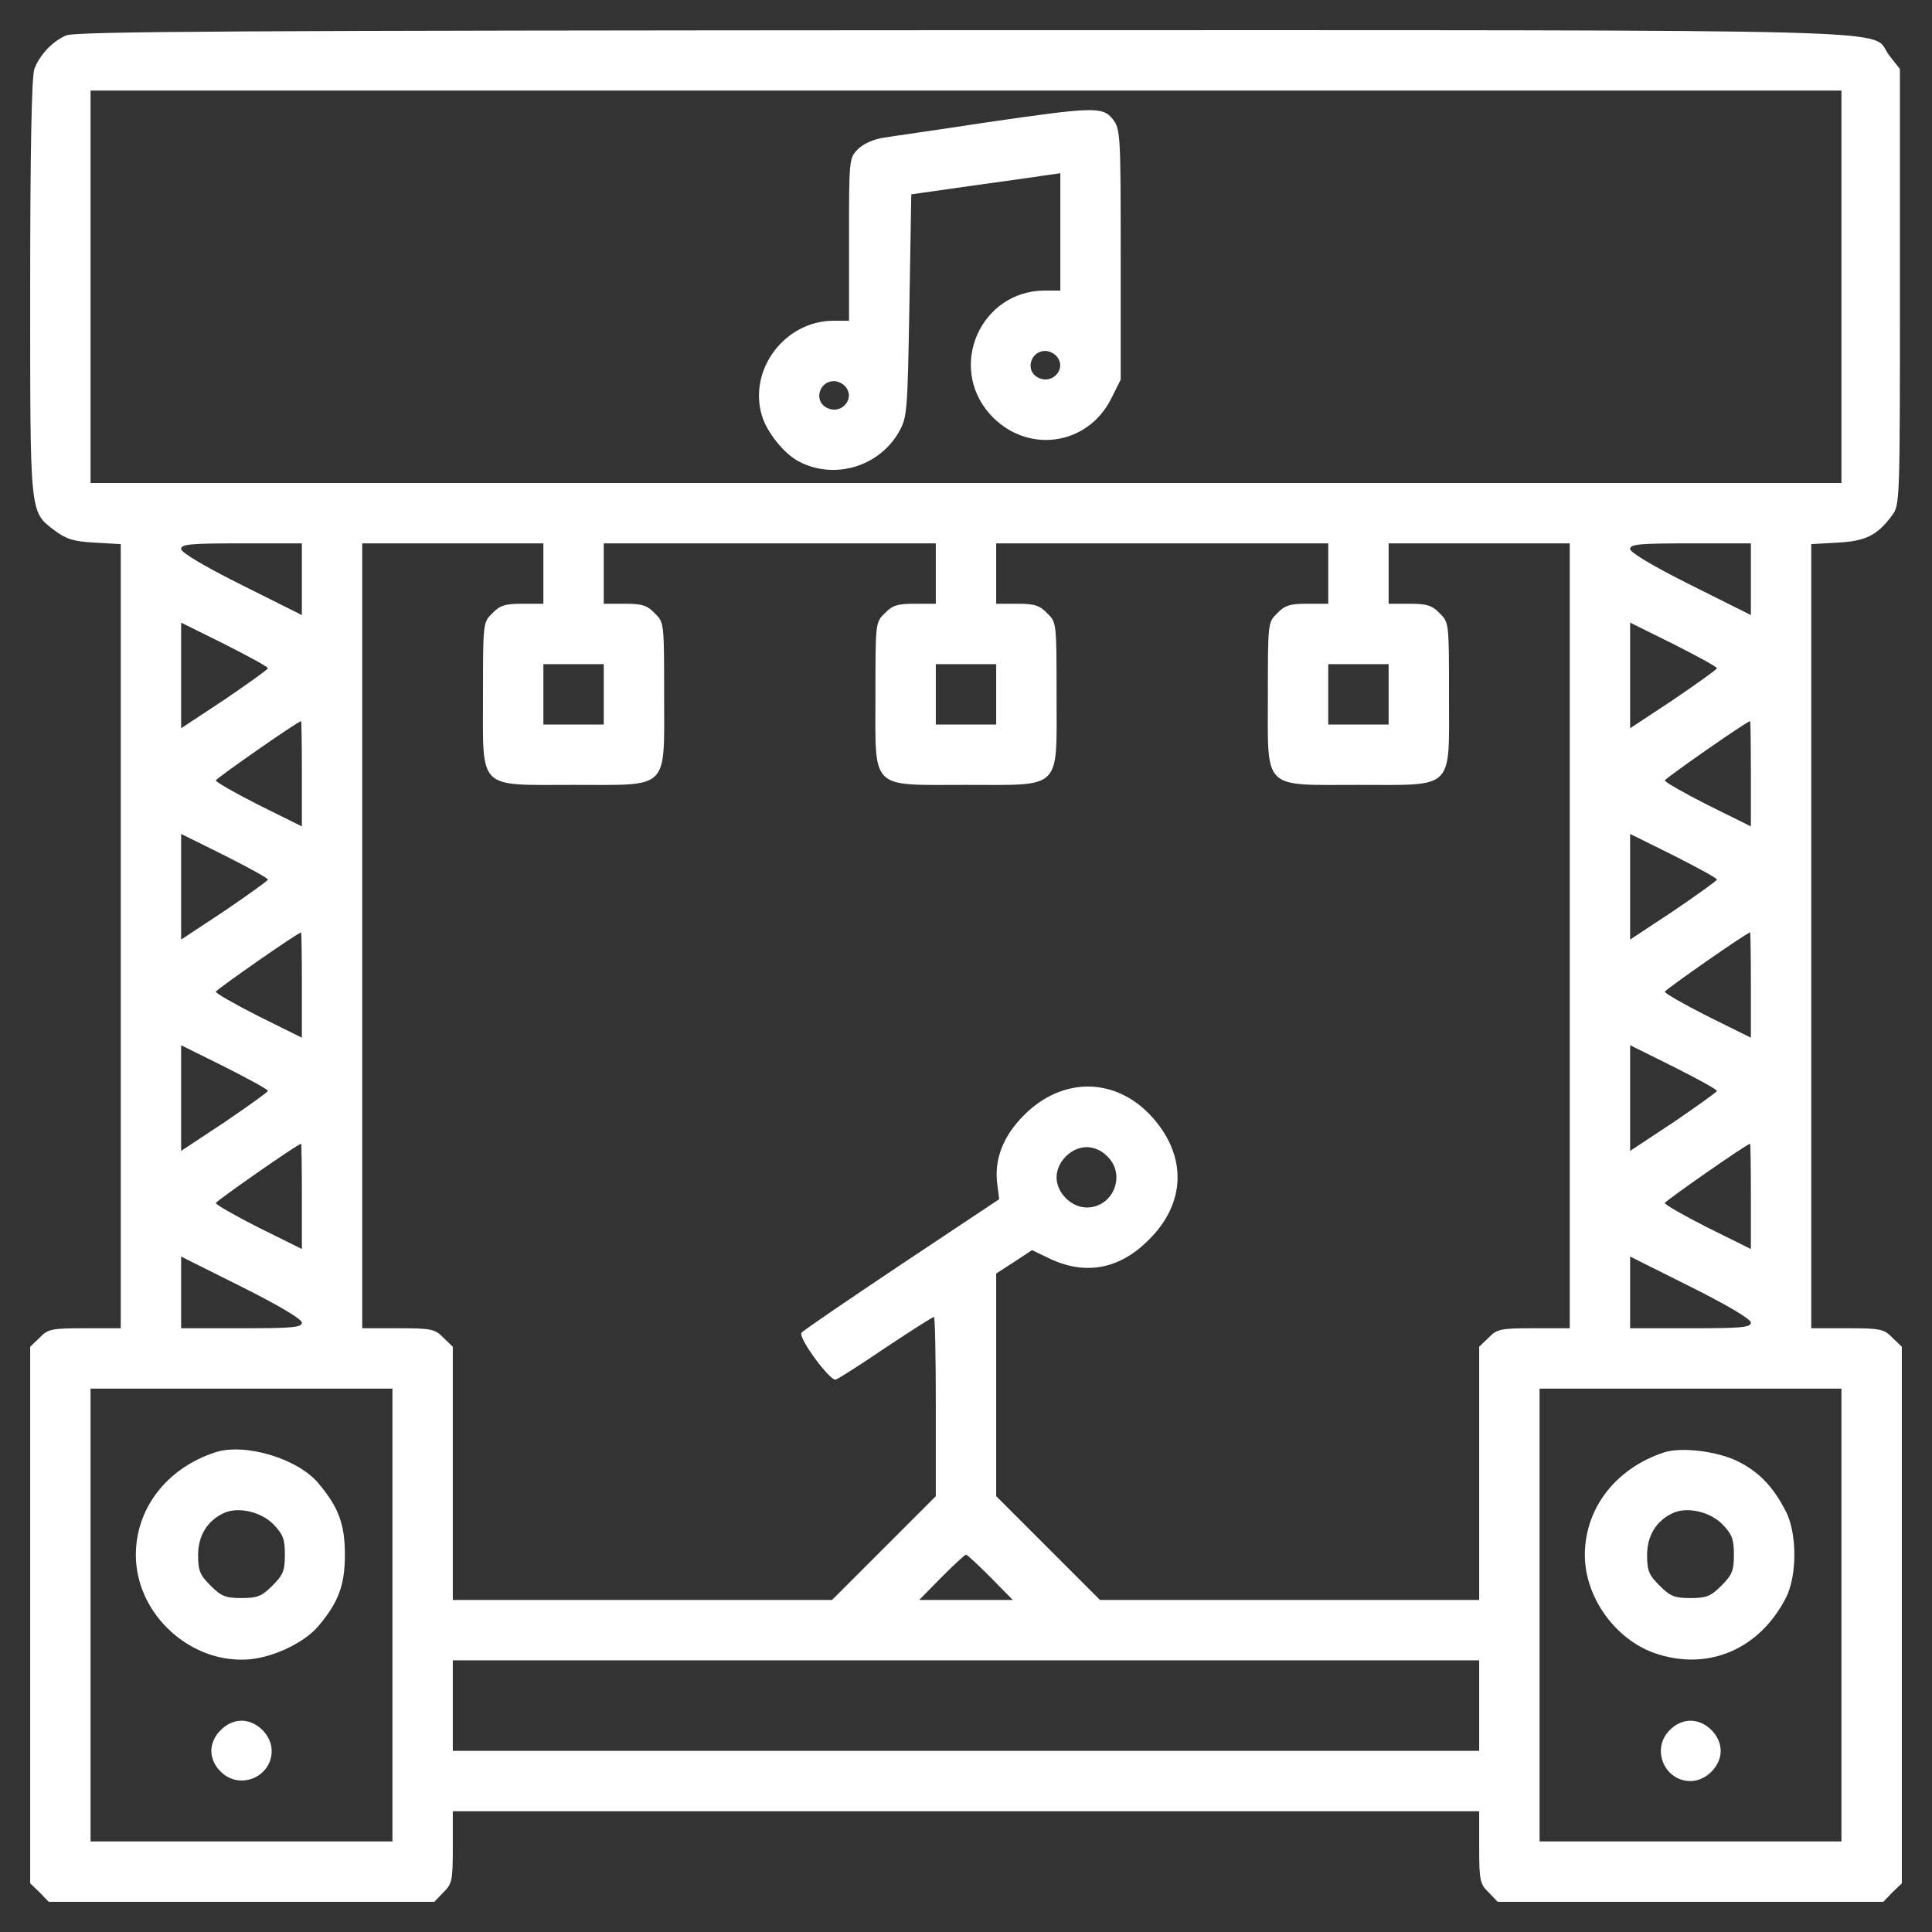 <?xml version="1.0" standalone="no"?>
<!DOCTYPE svg PUBLIC "-//W3C//DTD SVG 20010904//EN"
 "http://www.w3.org/TR/2001/REC-SVG-20010904/DTD/svg10.dtd">
<svg version="1.0" xmlns="http://www.w3.org/2000/svg"
 width="512pt" height="512pt" viewBox="0 0 512 512"
 preserveAspectRatio="xMidYMid meet">

<rect x="0" y="0" width="512" height="512" fill="#333333" stroke="none"/>

<g transform="translate(0,512) scale(0.1,-0.1)"
fill="#ffffff" stroke="none">
<path d="M175 5026 c-37 -16 -70 -52 -84 -89 -7 -19 -11 -213 -11 -578 0 -609
-2 -594 65 -645 31 -23 50 -29 106 -32 l69 -4 0 -1039 0 -1039 -95 0 c-88 0
-98 -2 -120 -25 l-25 -24 0 -711 0 -711 25 -24 24 -25 511 0 511 0 24 25 c23
22 25 32 25 120 l0 95 1360 0 1360 0 0 -95 c0 -88 2 -98 25 -120 l24 -25 511
0 511 0 24 25 25 24 0 711 0 711 -25 24 c-22 23 -32 25 -120 25 l-95 0 0 1039
0 1039 70 4 c74 4 105 19 144 72 21 27 21 37 21 605 l0 578 -29 37 c-54 71
150 66 -2448 66 -1939 -1 -2358 -3 -2383 -14z m4705 -666 l0 -520 -2320 0
-2320 0 0 520 0 520 2320 0 2320 0 0 -520z m-4080 -775 l0 -95 -160 80 c-100
50 -160 86 -160 95 0 13 25 15 160 15 l160 0 0 -95z m640 15 l0 -80 -55 0
c-46 0 -60 -4 -80 -25 -25 -24 -25 -26 -25 -215 0 -257 -17 -240 240 -240 257
0 240 -17 240 240 0 189 0 191 -25 215 -20 21 -34 25 -80 25 l-55 0 0 80 0 80
440 0 440 0 0 -80 0 -80 -55 0 c-46 0 -60 -4 -80 -25 -25 -24 -25 -26 -25
-215 0 -257 -17 -240 240 -240 257 0 240 -17 240 240 0 189 0 191 -25 215 -20
21 -34 25 -80 25 l-55 0 0 80 0 80 440 0 440 0 0 -80 0 -80 -55 0 c-46 0 -60
-4 -80 -25 -25 -24 -25 -26 -25 -215 0 -257 -17 -240 240 -240 257 0 240 -17
240 240 0 189 0 191 -25 215 -20 21 -34 25 -80 25 l-55 0 0 80 0 80 240 0 240
0 0 -1040 0 -1040 -95 0 c-88 0 -98 -2 -120 -25 l-25 -24 0 -336 0 -335 -502
0 -503 0 -137 137 -138 138 0 295 0 295 48 31 47 31 50 -24 c94 -43 183 -26
260 52 98 97 101 222 8 325 -95 105 -236 108 -339 5 -56 -56 -80 -118 -71
-184 l5 -39 -260 -173 c-142 -95 -261 -176 -264 -181 -9 -14 77 -130 91 -124
8 3 68 41 134 86 66 44 123 80 126 80 3 0 5 -107 5 -237 l0 -238 -137 -137
-138 -138 -502 0 -503 0 0 335 0 336 -25 24 c-22 23 -32 25 -120 25 l-95 0 0
1040 0 1040 240 0 240 0 0 -80z m3200 -15 l0 -95 -160 80 c-100 50 -160 86
-160 95 0 13 25 15 160 15 l160 0 0 -95z m-3930 -236 c0 -3 -52 -40 -115 -83
l-115 -76 0 140 0 140 115 -57 c63 -32 115 -60 115 -64z m3840 0 c0 -3 -52
-40 -115 -83 l-115 -76 0 140 0 140 115 -57 c63 -32 115 -60 115 -64z m-2950
-69 l0 -80 -80 0 -80 0 0 80 0 80 80 0 80 0 0 -80z m1040 0 l0 -80 -80 0 -80
0 0 80 0 80 80 0 80 0 0 -80z m1040 0 l0 -80 -80 0 -80 0 0 80 0 80 80 0 80 0
0 -80z m-2880 -210 l0 -140 -115 57 c-63 32 -114 61 -113 65 2 6 215 155 226
157 1 1 2 -62 2 -139z m3840 0 l0 -140 -115 57 c-63 32 -114 61 -113 65 2 6
215 155 226 157 1 1 2 -62 2 -139z m-3930 -281 c0 -3 -52 -40 -115 -83 l-115
-76 0 140 0 140 115 -57 c63 -32 115 -60 115 -64z m3840 0 c0 -3 -52 -40 -115
-83 l-115 -76 0 140 0 140 115 -57 c63 -32 115 -60 115 -64z m-3750 -279 l0
-140 -115 57 c-63 32 -114 61 -113 65 2 6 215 155 226 157 1 1 2 -62 2 -139z
m3840 0 l0 -140 -115 57 c-63 32 -114 61 -113 65 2 6 215 155 226 157 1 1 2
-62 2 -139z m-3930 -281 c0 -3 -52 -40 -115 -83 l-115 -76 0 140 0 140 115
-57 c63 -32 115 -60 115 -64z m3840 0 c0 -3 -52 -40 -115 -83 l-115 -76 0 140
0 140 115 -57 c63 -32 115 -60 115 -64z m-3750 -279 l0 -140 -115 57 c-63 32
-114 61 -113 65 2 6 215 155 226 157 1 1 2 -62 2 -139z m3840 0 l0 -140 -115
57 c-63 32 -114 61 -113 65 2 6 215 155 226 157 1 1 2 -62 2 -139z m-1705 105
c50 -49 15 -135 -55 -135 -41 0 -80 39 -80 80 0 41 39 80 80 80 19 0 40 -9 55
-25z m-2135 -440 c0 -13 -25 -15 -160 -15 l-160 0 0 95 0 95 160 -80 c100 -50
160 -86 160 -95z m3840 0 c0 -13 -25 -15 -160 -15 l-160 0 0 95 0 95 160 -80
c100 -50 160 -86 160 -95z m-3600 -775 l0 -600 -400 0 -400 0 0 600 0 600 400
0 400 0 0 -600z m3840 0 l0 -600 -400 0 -400 0 0 600 0 600 400 0 400 0 0
-600z m-2255 100 l59 -60 -124 0 -124 0 59 60 c33 33 62 60 65 60 3 0 32 -27
65 -60z m1295 -340 l0 -120 -1360 0 -1360 0 0 120 0 120 1360 0 1360 0 0 -120z"/>
<path d="M2610 4795 c-124 -19 -245 -36 -269 -40 -26 -4 -53 -16 -67 -30 -24
-24 -24 -26 -24 -240 l0 -215 -42 0 c-129 -1 -225 -130 -189 -251 13 -45 61
-104 100 -123 94 -48 211 -12 263 79 22 39 23 50 28 335 l5 295 155 22 c85 12
174 24 198 28 l42 6 0 -155 0 -156 -42 0 c-168 -1 -257 -199 -146 -326 95
-108 259 -88 323 40 l25 50 0 332 c0 320 -1 332 -21 358 -27 34 -50 33 -339
-9z m188 -617 c32 -32 -8 -80 -48 -58 -34 18 -19 70 20 70 9 0 21 -5 28 -12z
m-560 -80 c32 -32 -8 -80 -48 -58 -34 18 -19 70 20 70 9 0 21 -5 28 -12z"/>
<path d="M570 1271 c-128 -42 -210 -148 -210 -272 0 -158 148 -292 305 -276
64 7 143 45 179 88 53 63 70 108 70 189 0 81 -17 126 -70 189 -55 66 -196 108
-274 82z m154 -190 c26 -27 31 -39 31 -81 0 -43 -5 -54 -33 -82 -28 -28 -39
-33 -82 -33 -43 0 -54 5 -82 33 -28 28 -33 39 -33 81 0 52 25 92 70 112 37 16
96 3 129 -30z"/>
<path d="M585 535 c-16 -15 -25 -36 -25 -55 0 -19 9 -40 25 -55 49 -50 135
-15 135 55 0 41 -39 80 -80 80 -19 0 -40 -9 -55 -25z"/>
<path d="M4410 1271 c-128 -42 -210 -148 -210 -272 0 -114 84 -229 194 -263
137 -43 269 15 338 148 31 58 31 174 0 232 -33 64 -70 103 -126 131 -54 27
-150 39 -196 24z m154 -190 c26 -27 31 -39 31 -81 0 -43 -5 -54 -33 -82 -28
-28 -39 -33 -82 -33 -43 0 -54 5 -82 33 -28 28 -33 39 -33 81 0 52 25 92 70
112 37 16 96 3 129 -30z"/>
<path d="M4425 535 c-50 -49 -15 -135 55 -135 41 0 80 39 80 80 0 41 -39 80
-80 80 -19 0 -40 -9 -55 -25z"/>
</g>
</svg>
